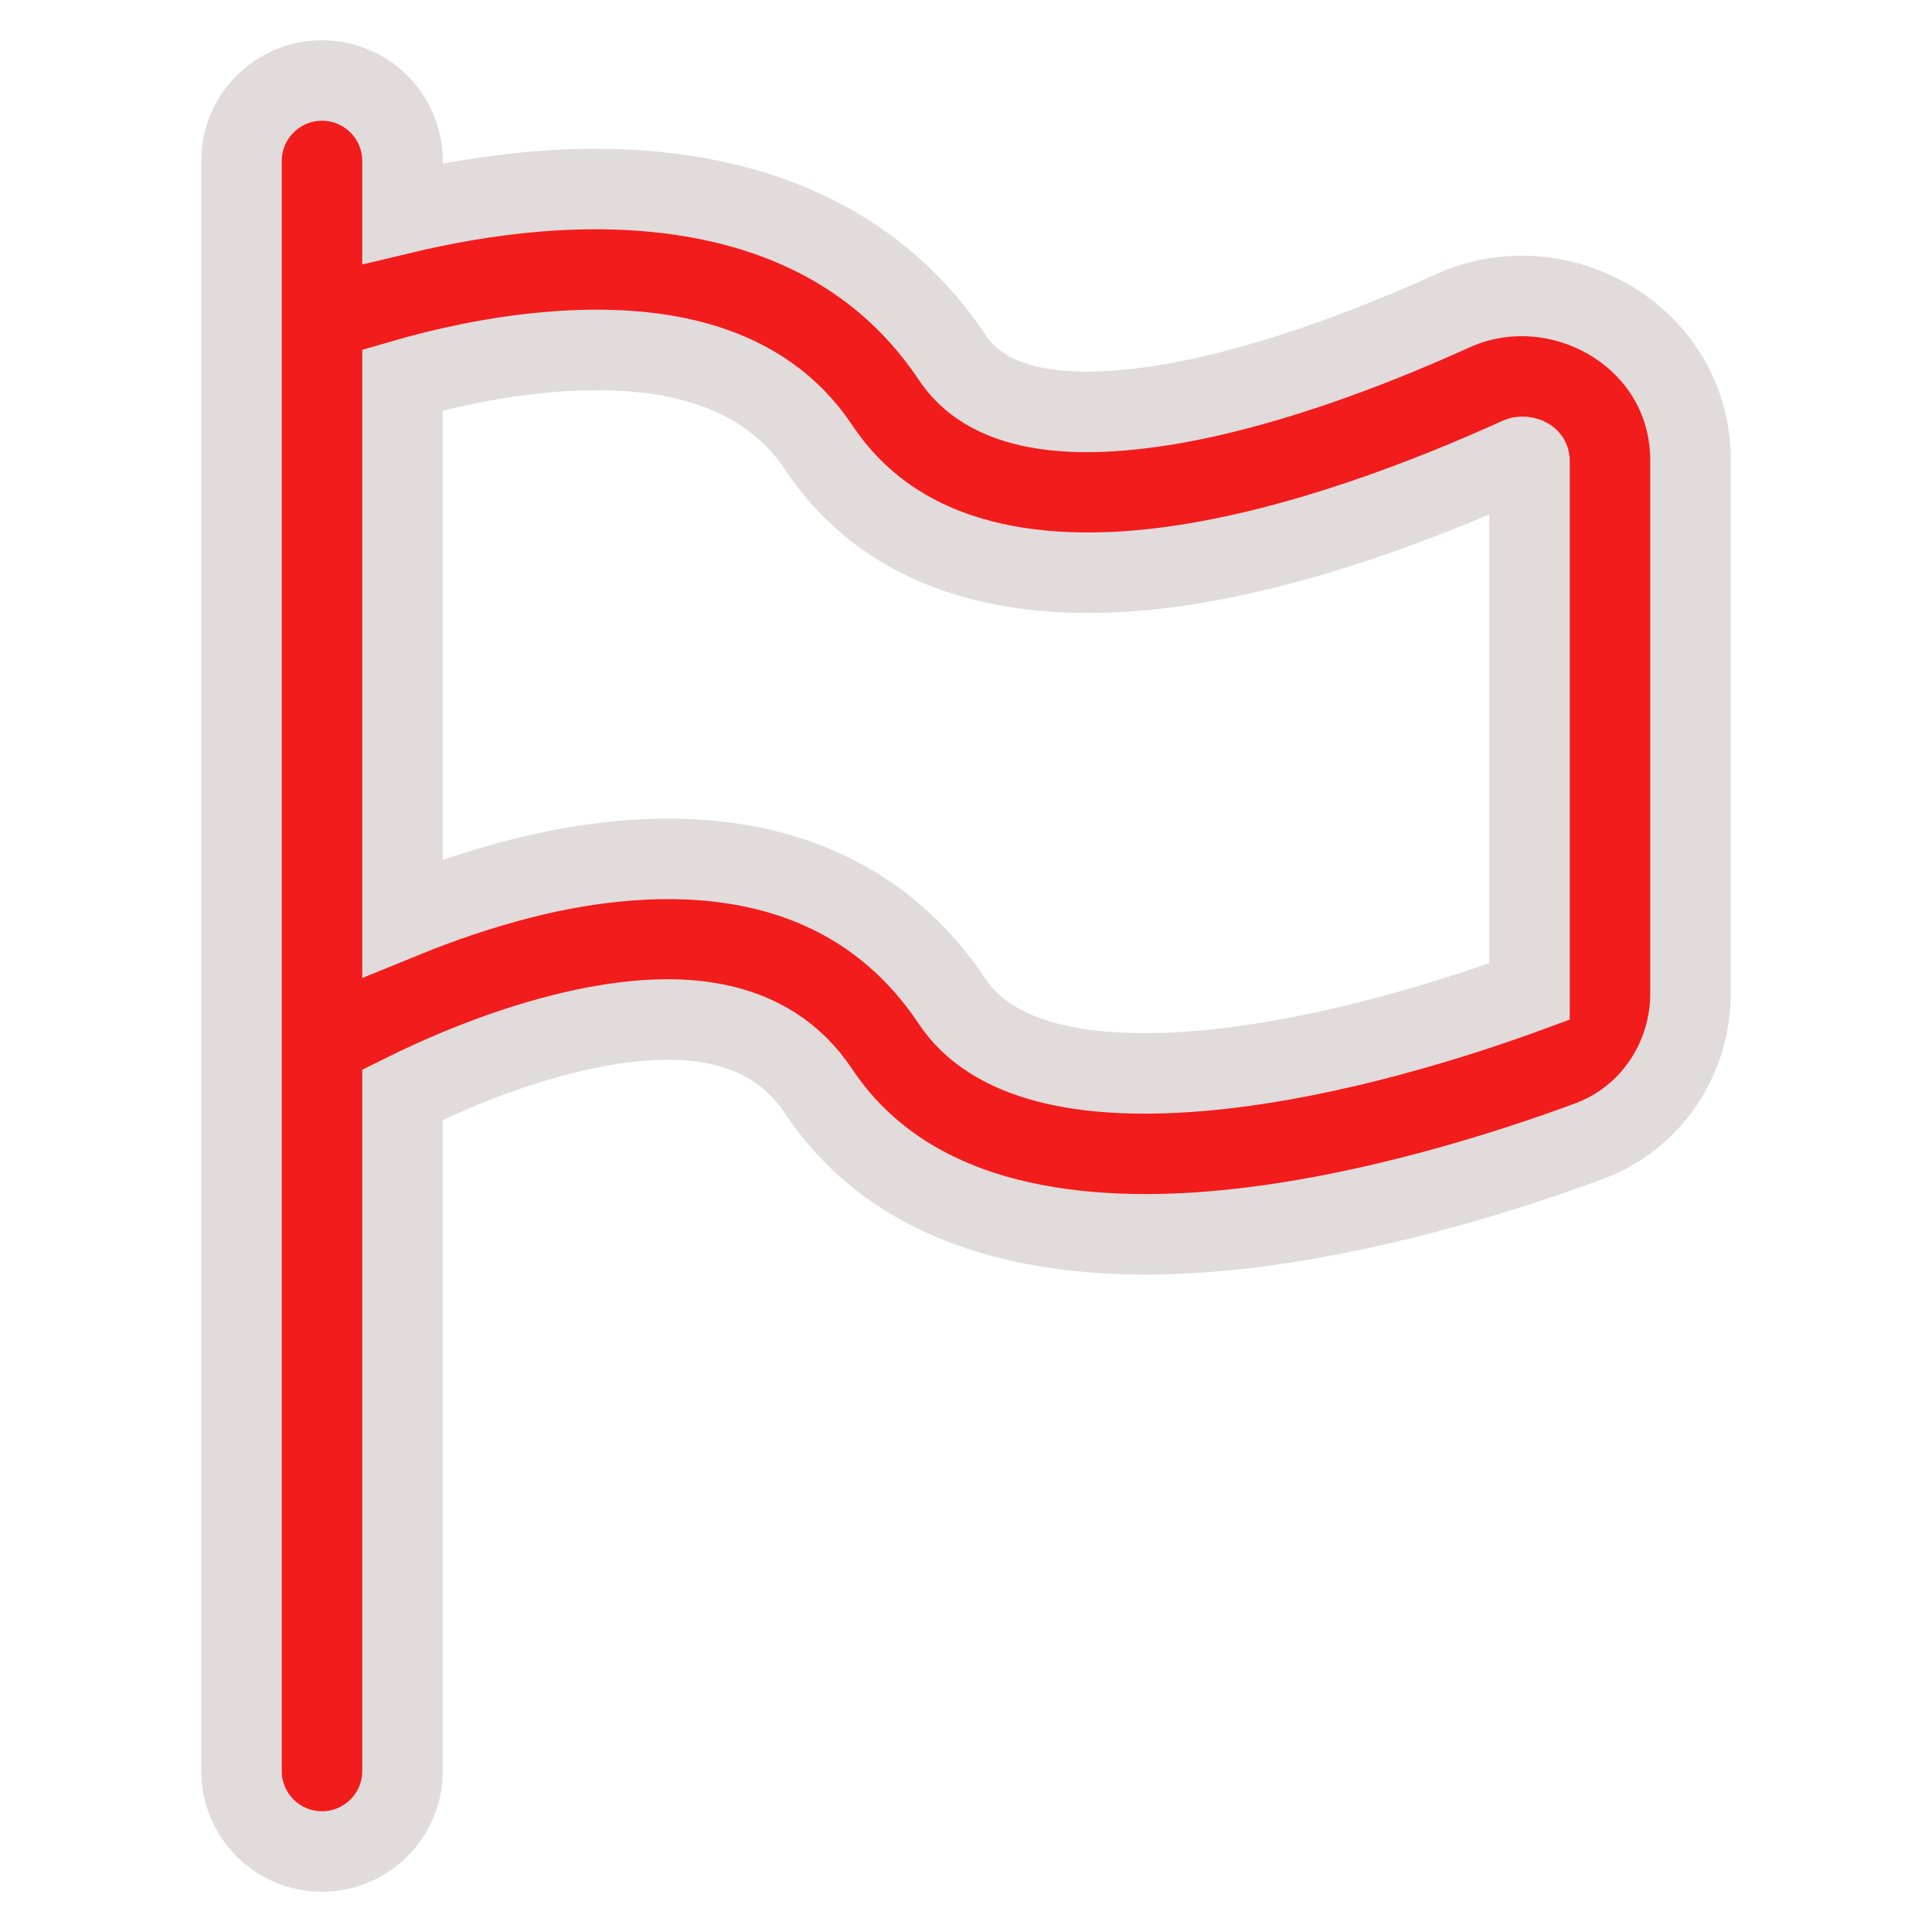 <!DOCTYPE svg PUBLIC "-//W3C//DTD SVG 1.1//EN" "http://www.w3.org/Graphics/SVG/1.1/DTD/svg11.dtd">
<!-- Uploaded to: SVG Repo, www.svgrepo.com, Transformed by: SVG Repo Mixer Tools -->
<svg width="800px" height="800px" viewBox="0 0 24 24" fill="none" xmlns="http://www.w3.org/2000/svg" stroke="#e1dbdb">
<g id="SVGRepo_bgCarrier" stroke-width="0"/>
<g id="SVGRepo_tracerCarrier" stroke-linecap="round" stroke-linejoin="round"/>
<g id="SVGRepo_iconCarrier"> <path fill-rule="evenodd" clip-rule="evenodd" d="M4 1C3.448 1 3 1.448 3 2V22C3 22.552 3.448 23 4 23C4.552 23 5 22.552 5 22V13.598C5.466 13.366 6.203 13.043 6.993 12.845C8.409 12.491 9.546 12.622 10.168 13.555C11.329 15.296 13.546 15.45 15.253 15.28C17.053 15.1 18.835 14.511 19.735 14.178C20.527 13.885 21 13.134 21 12.341V5.723C21 4.172 19.358 3.266 18.049 3.86C16.988 4.341 15.577 4.879 14.303 5.056C12.97 5.242 12.196 4.991 11.832 4.445C10.52 2.478 8.276 2.245 6.667 2.379C6.049 2.43 5.476 2.538 5 2.652V2C5 1.448 4.552 1 4 1ZM5 4.721V11.405C5.441 11.225 5.956 11.043 6.507 10.905C8.091 10.509 10.454 10.379 11.832 12.445C12.311 13.163 13.414 13.453 15.054 13.29C16.576 13.138 18.142 12.632 19 12.317V5.723C19 5.678 18.908 5.666 18.875 5.681C17.758 6.188 16.14 6.82 14.579 7.037C13.078 7.246 11.21 7.119 10.168 5.555C9.48 4.523 8.224 4.256 6.833 4.372C6.124 4.431 5.464 4.586 5 4.721Z" fill="#f21c1c"/> </g>
</svg>